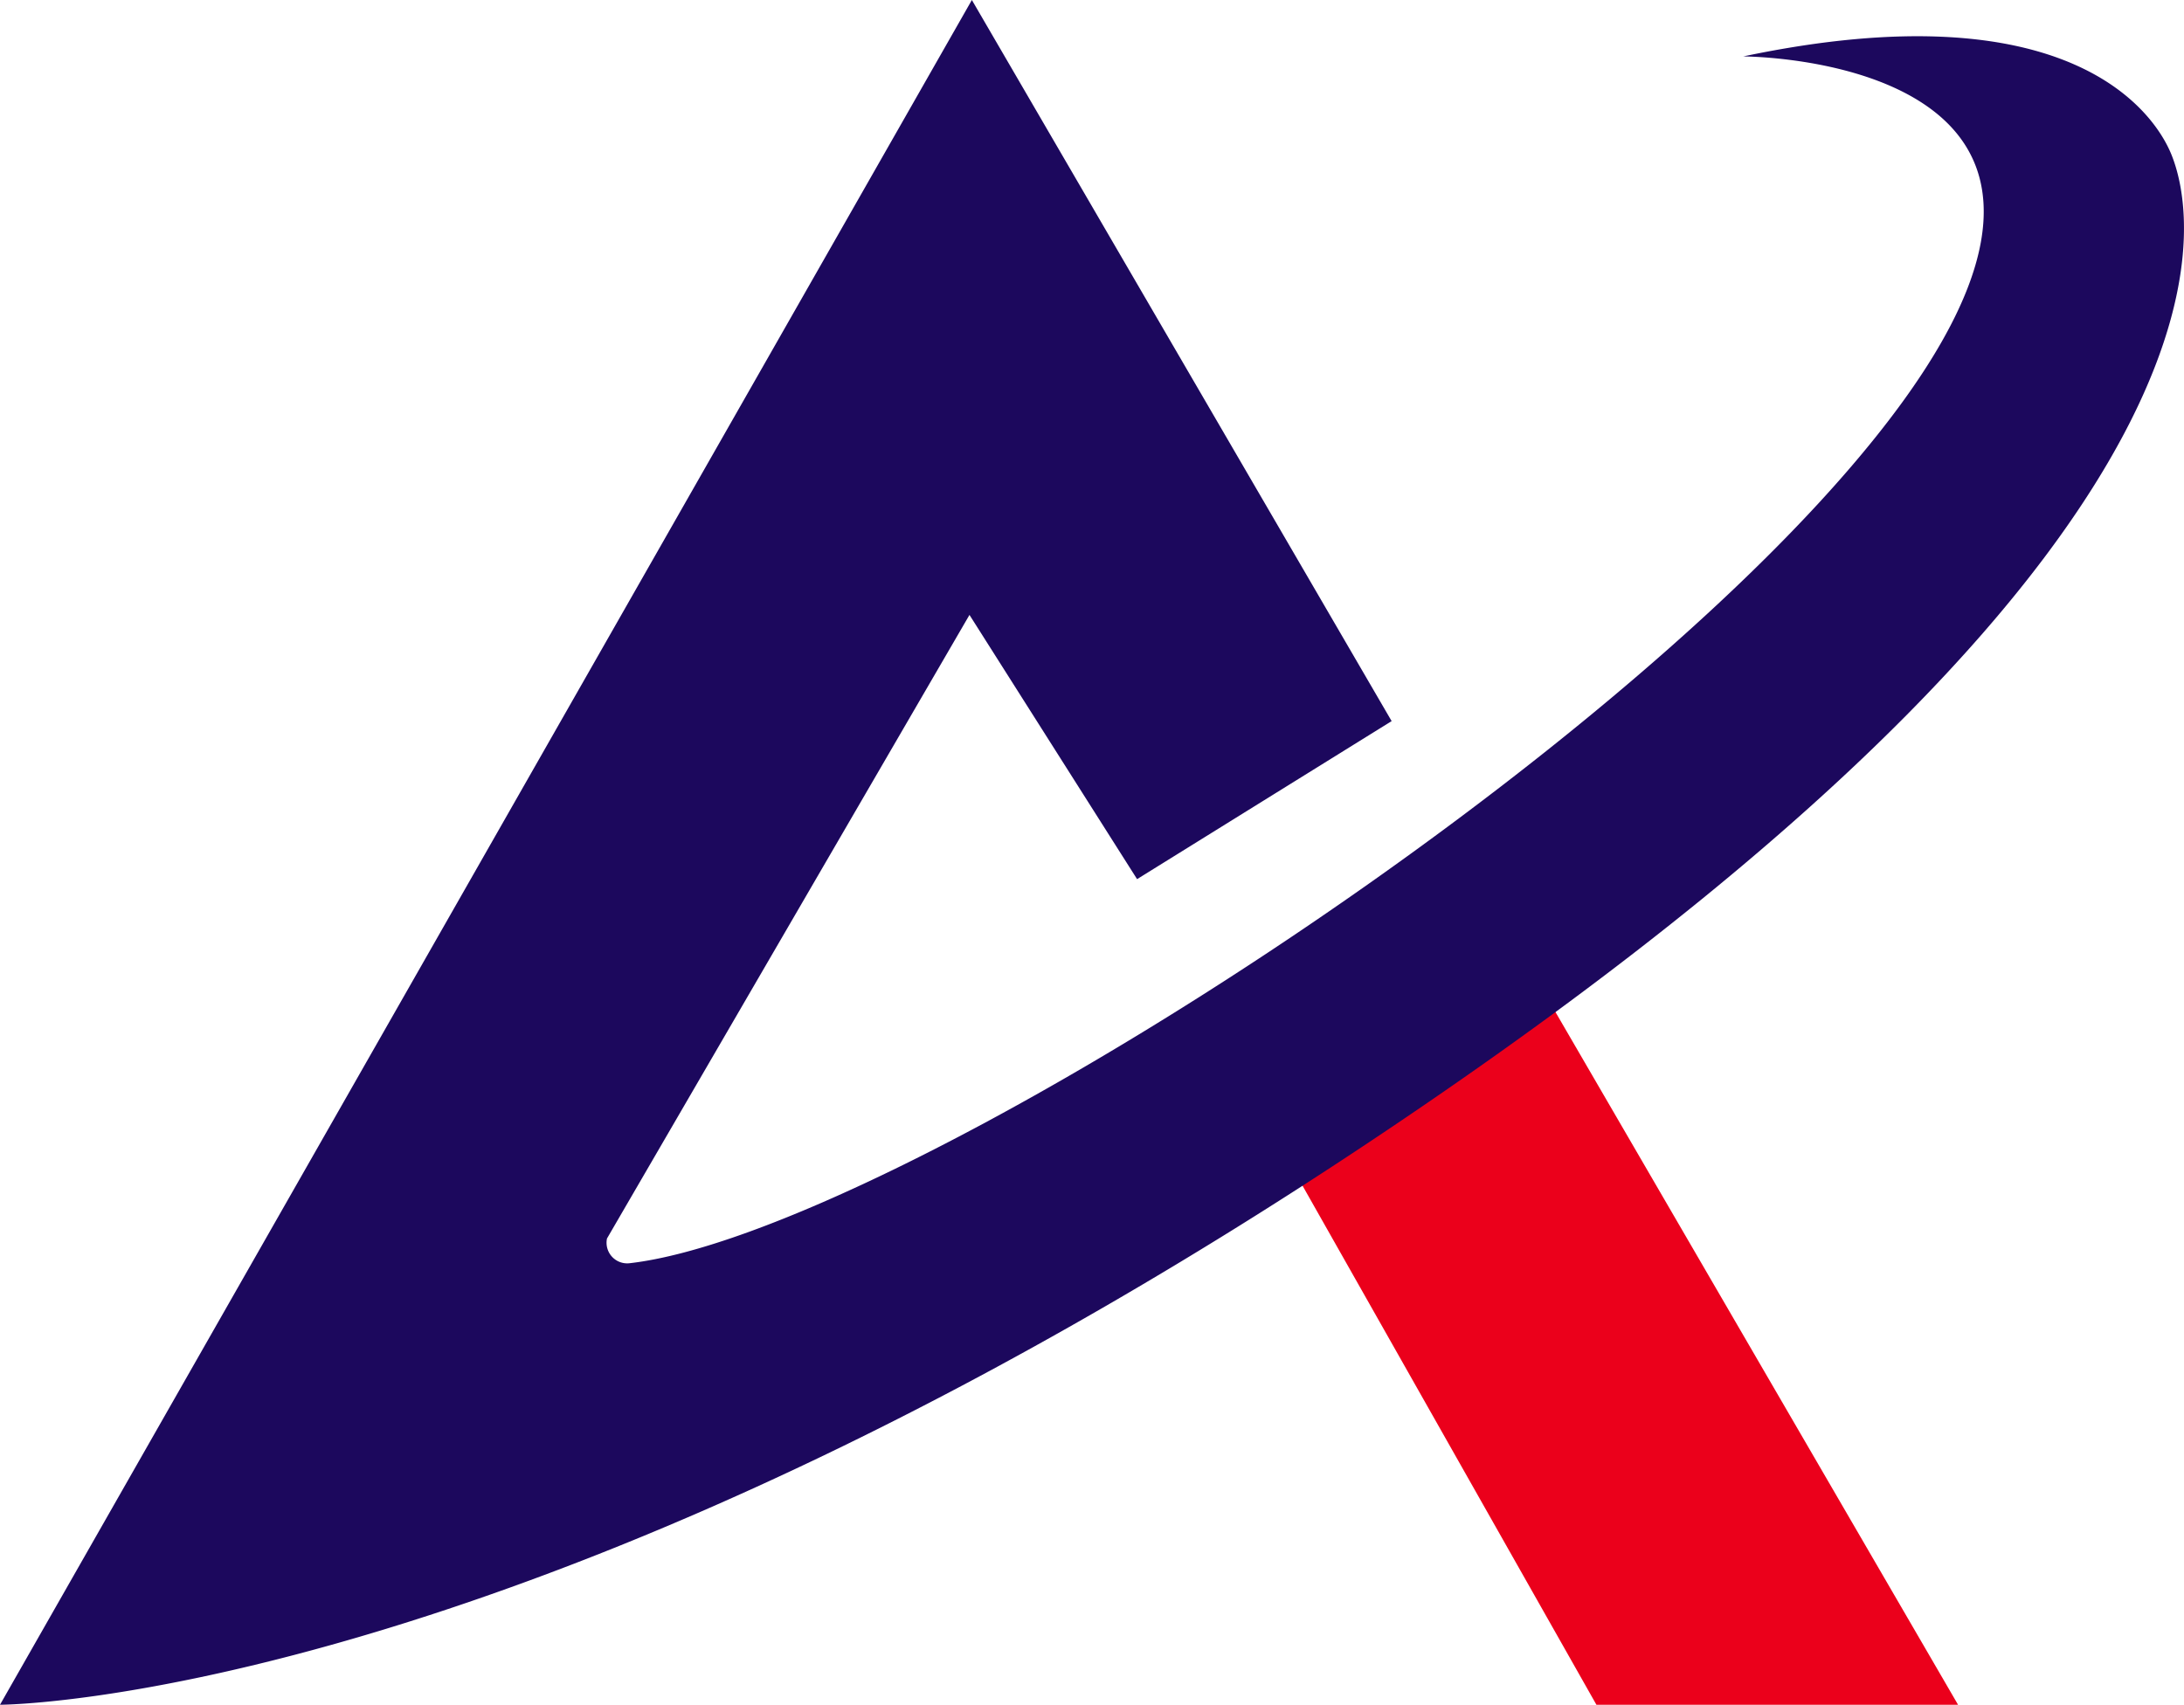 <svg data-v-2cb57da0="" version="1.0" xmlns="http://www.w3.org/2000/svg" xmlns:xlink="http://www.w3.org/1999/xlink"
    viewBox="0 0 420 327.89" preserveAspectRatio="xMidYMid meet" color-interpolation-filters="sRGB"
    style="margin: auto;">
    <g data-v-2cb57da0="" fill="#1c085d" transform="translate(0,0) scale(7)">
        <g transform="translate(0,0)">
            <rect fill="#1c085d" fill-opacity="0" stroke-width="2" x="0" y="0" width="60" height="46.841">
            </rect> <svg x="0" y="0" width="60" height="46.841" filtersec="colorsb9771784688"
                style="overflow: visible;"><svg xmlns="http://www.w3.org/2000/svg" viewBox="0 0 128.092 100">
                    <title>e6c5703b-a406-46f3-a79c-55953c2edfab</title>
                    <path fill="#eb001b" d="M93.63 100h21.21L90.69 58.44 75.86 68.61 93.63 100z"></path>
                    <path
                        d="M57 0L0 100s31.9 0 83.15-34.92 45.21-53.51 44.21-56-6-9.79-25.12-5.77c0 0 24.11 0 9.29 20.34S52.25 72.34 36.93 74.1a1.21 1.21 0 0 1-1.33-1.45l21.26-36.58 9.83 15.5 14.93-9.27z"
                        fill="#1c085d"></path>
                </svg></svg>
        </g>
    </g>
</svg>